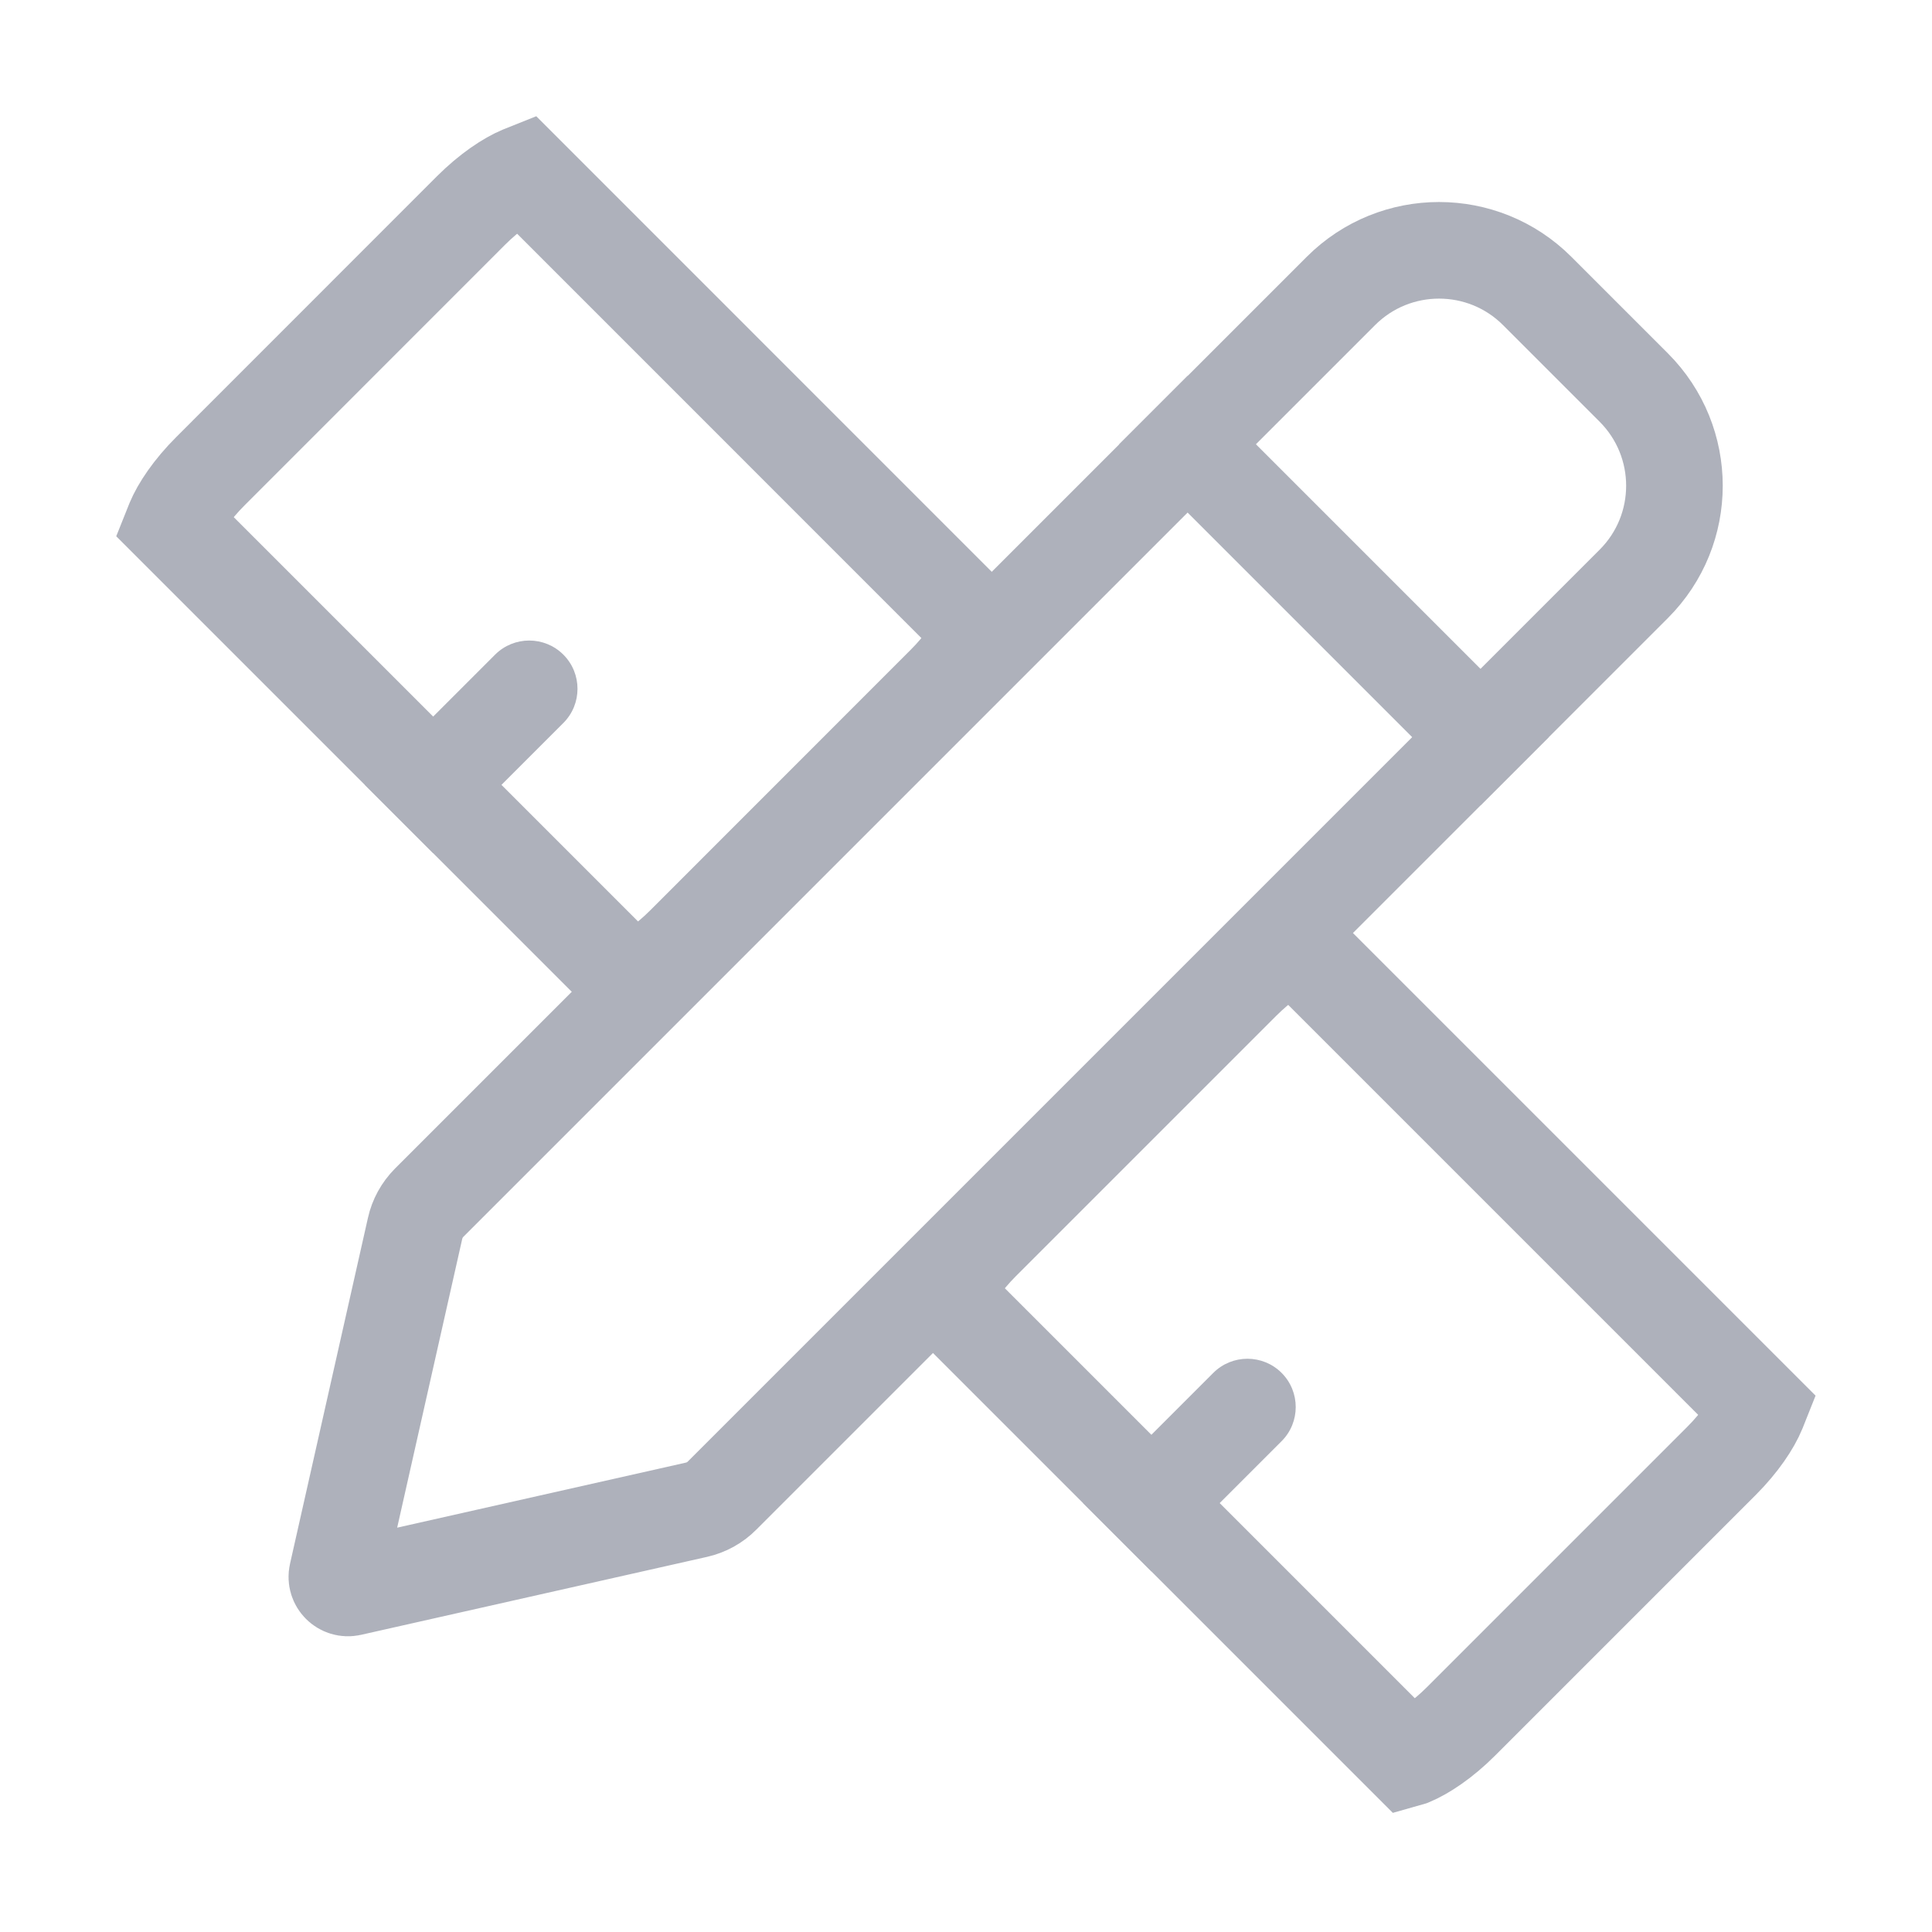 <svg width="20" height="20" viewBox="0 0 20 20" fill="none" xmlns="http://www.w3.org/2000/svg">
<g id="Footer Checkbox">
<g id="Checkbox Content">
<g id="Checkbox Option">
<path id="Rectangle 627" d="M14.567 18.208L9.774 13.415C9.777 13.404 9.782 13.393 9.787 13.38C9.844 13.243 9.969 13.051 10.162 12.858L12.858 10.162C13.051 9.969 13.242 9.844 13.38 9.787C13.393 9.782 13.404 9.778 13.414 9.774L18.208 14.568C18.204 14.578 18.2 14.589 18.195 14.602C18.138 14.74 18.013 14.931 17.82 15.124L15.124 17.82C14.931 18.013 14.739 18.138 14.602 18.195C14.589 18.2 14.578 18.205 14.567 18.208Z" stroke="#AEB1BB"/>
<path id="Rectangle 628" d="M6.527 10.168L1.79 5.431C1.794 5.421 1.798 5.41 1.803 5.398C1.86 5.261 1.986 5.069 2.18 4.876L4.875 2.18C5.069 1.986 5.261 1.86 5.398 1.803C5.41 1.798 5.421 1.794 5.431 1.79L10.168 6.528C10.165 6.538 10.16 6.549 10.155 6.561C10.098 6.698 9.972 6.89 9.778 7.083L7.083 9.779C6.889 9.973 6.697 10.098 6.56 10.156C6.548 10.161 6.537 10.165 6.527 10.168Z" stroke="#AEB1BB"/>
<g id="Group 698">
<path id="Vector" d="M5.832 7.484C6.027 7.289 6.027 6.972 5.832 6.777C5.637 6.582 5.32 6.582 5.125 6.777L5.832 7.484ZM13.267 14.919C13.462 14.724 13.462 14.407 13.267 14.212C13.072 14.017 12.755 14.017 12.56 14.212L13.267 14.919ZM4.484 8.832L5.832 7.484L5.125 6.777L3.777 8.125L4.484 8.832ZM11.919 16.267L13.267 14.919L12.56 14.212L11.212 15.56L11.919 16.267Z" fill="#AEB1BB"/>
</g>
</g>
<g id="Group 697">
<path id="Rectangle 626" d="M13.881 3.012C14.442 2.451 15.352 2.451 15.913 3.012L16.913 4.012C17.474 4.574 17.474 5.483 16.913 6.044L7.475 15.482C7.402 15.556 7.31 15.606 7.209 15.629L3.627 16.436C3.545 16.454 3.471 16.381 3.49 16.298L4.297 12.716C4.319 12.616 4.37 12.524 4.443 12.45L13.881 3.012Z" stroke="#AEB1BB"/>
<path id="Line 39" d="M11.94 4.245L15.679 7.984" stroke="#AEB1BB"/>
</g>
</g>
</g>
</svg>
